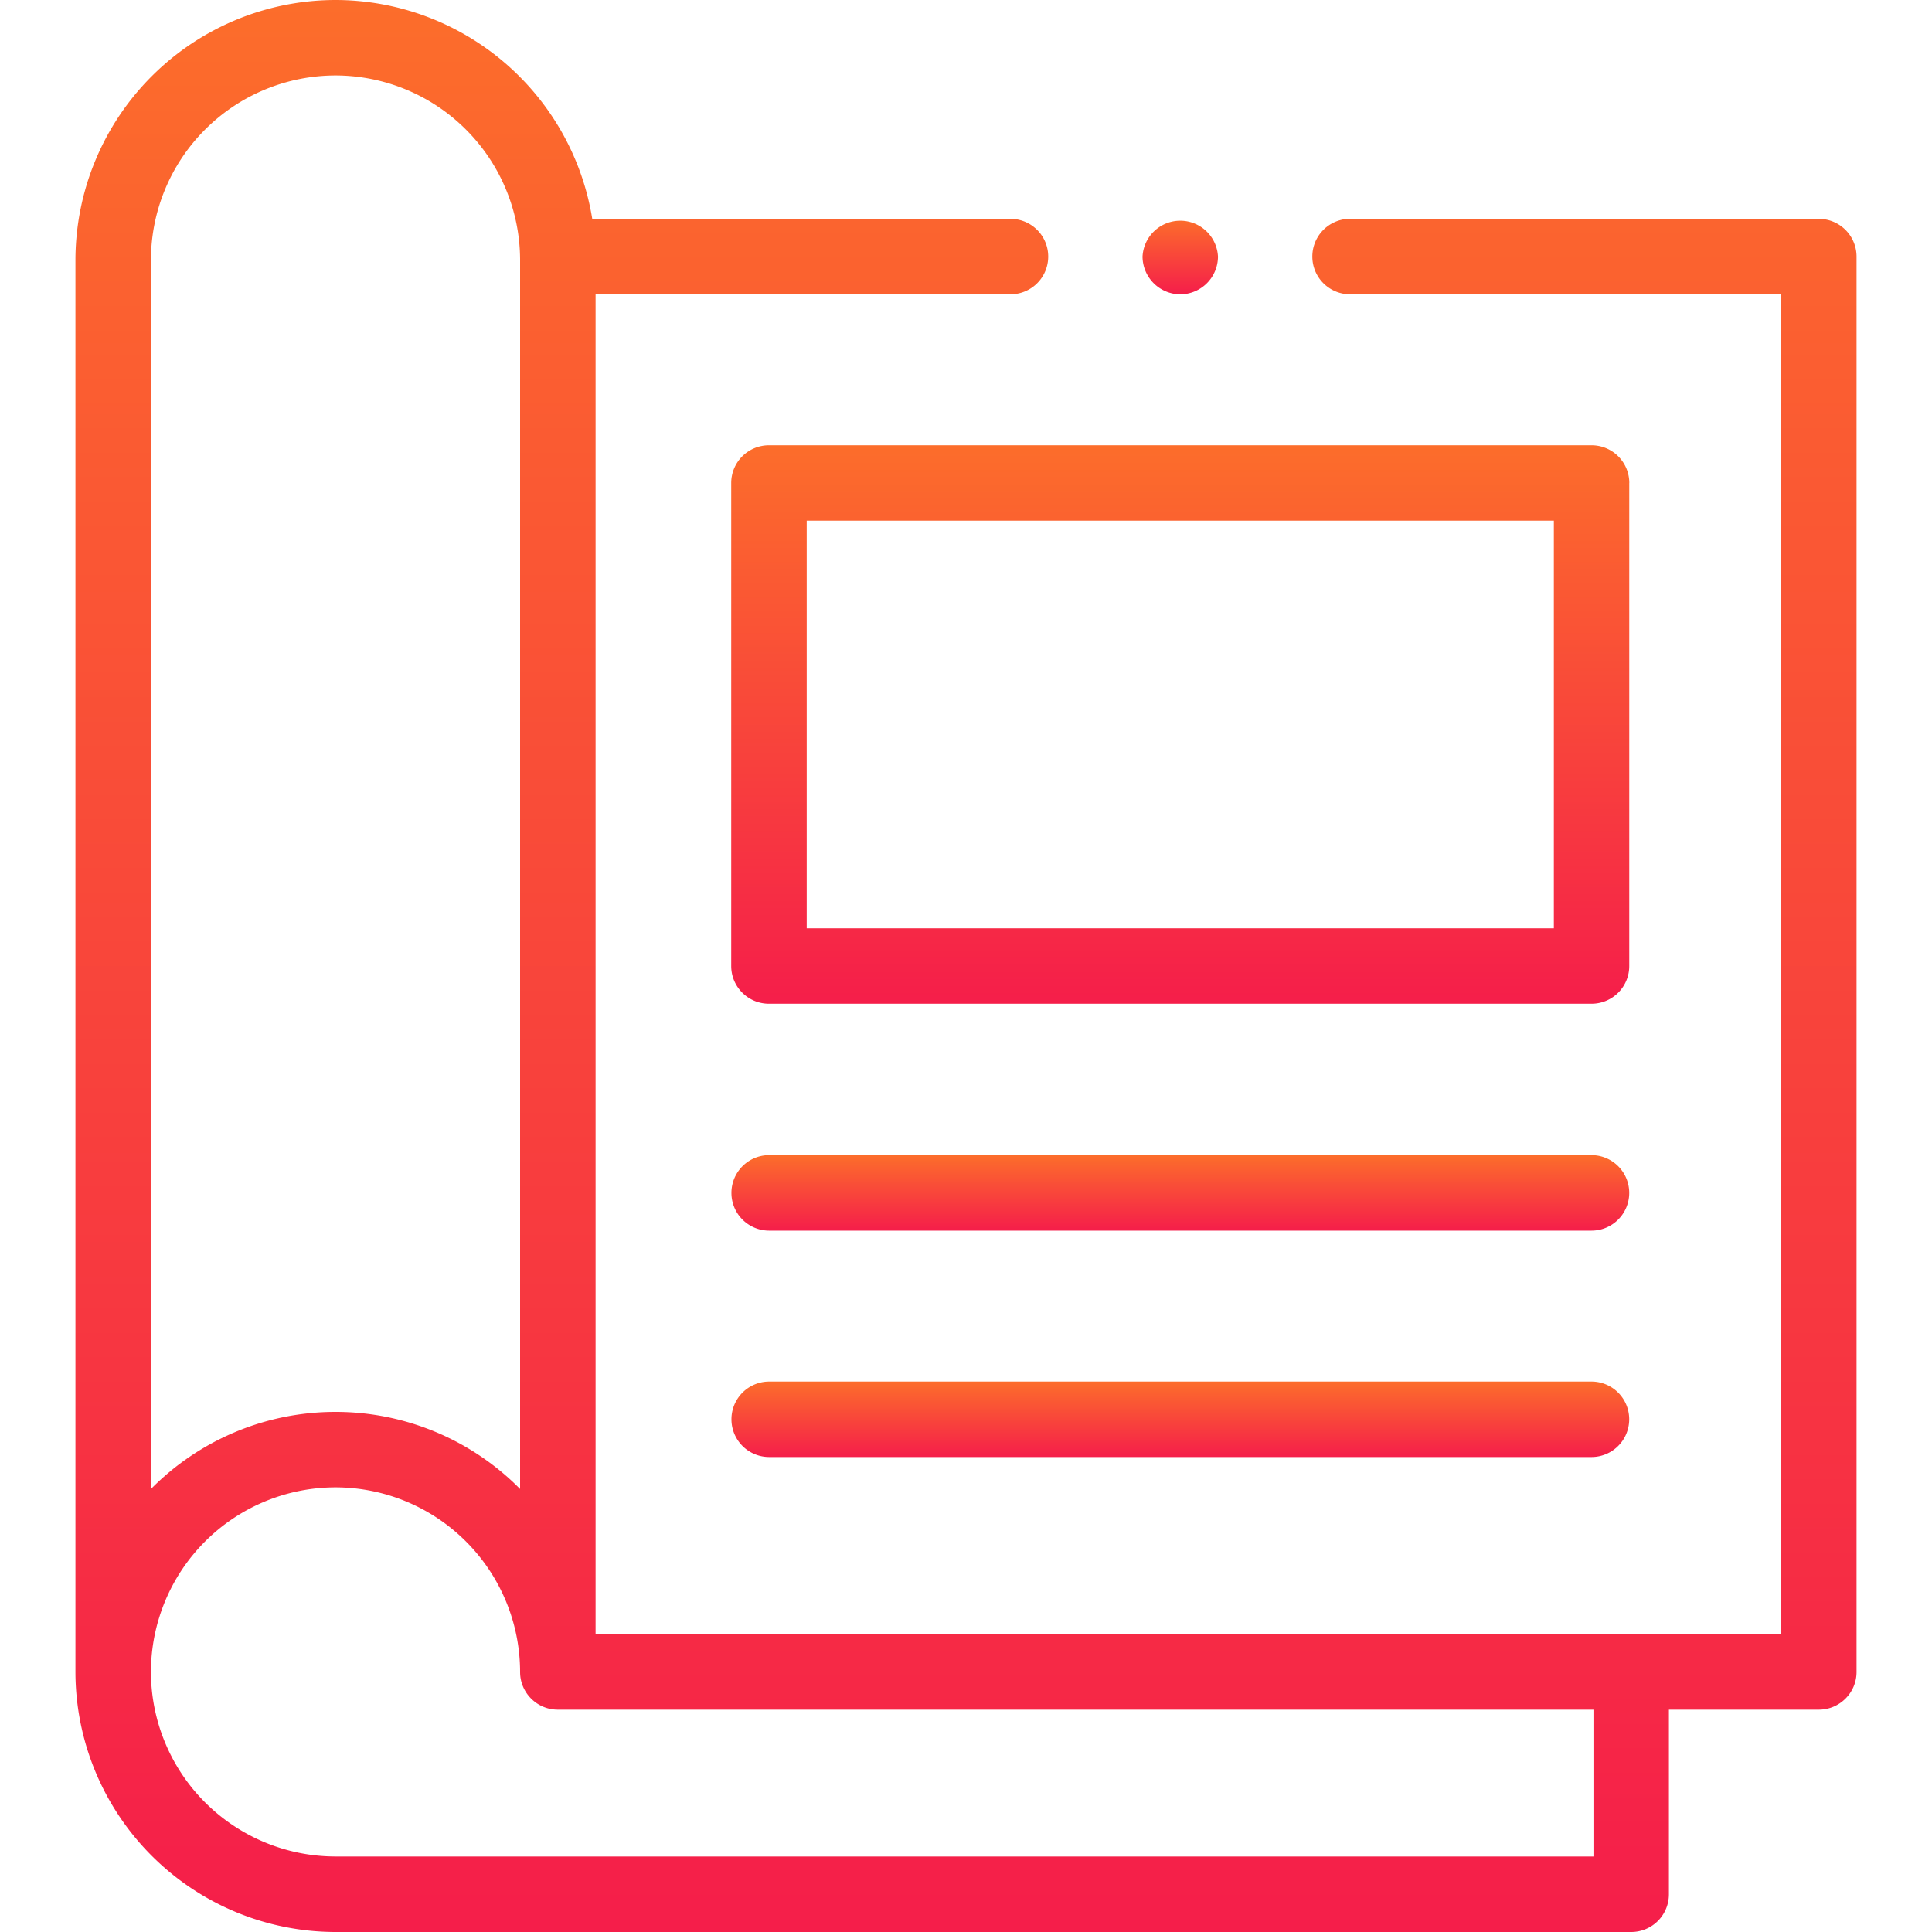 <svg width="40" height="40" fill="none" xmlns="http://www.w3.org/2000/svg"><g clip-path="url(#clip0)"><path d="M32.95 23.916H15.925a.781.781 0 000 1.563H32.95a.781.781 0 000-1.563z" fill="url(#paint0_linear)"/><path d="M32.95 28.604H15.925a.781.781 0 000 1.562H32.95a.781.781 0 000-1.562z" fill="url(#paint1_linear)"/><path d="M33.733 10a.781.781 0 00-.78-.781H15.92a.781.781 0 00-.781.781v10c0 .431.35.781.78.781h17.032a.78.78 0 00.781-.781V10zm-1.562 9.219H16.702V10.78h15.469v8.438z" fill="url(#paint2_linear)"/><path d="M24.436 6.094a.785.785 0 00.781-.782.782.782 0 00-1.562 0 .787.787 0 00.781.782z" fill="url(#paint3_linear)"/><path d="M37.656 4.53h-9.704a.781.781 0 000 1.563h8.923v27.742H12.331V6.093h8.59a.781.781 0 000-1.562h-8.659A5.392 5.392 0 006.947 0a5.39 5.39 0 00-5.385 5.384v29.232A5.39 5.39 0 006.947 40h26.826a.78.78 0 00.78-.781v-3.822h3.103c.432 0 .782-.35.782-.781V5.312a.781.781 0 00-.782-.781zm-34.531.854a3.826 3.826 0 013.822-3.822 3.826 3.826 0 013.821 3.822v25.444a5.367 5.367 0 00-3.821-1.596 5.367 5.367 0 00-3.822 1.596V5.384zm29.866 33.053H6.947a3.826 3.826 0 01-3.822-3.821 3.826 3.826 0 013.822-3.822 3.826 3.826 0 013.821 3.822c0 .431.35.781.781.781h21.442v3.04z" fill="url(#paint4_linear)"/></g><defs><linearGradient id="paint0_linear" x1="24.437" y1="23.916" x2="24.437" y2="25.479" gradientUnits="userSpaceOnUse"><stop stop-color="#FC6D2B"/><stop offset="1" stop-color="#F51E4A"/></linearGradient><linearGradient id="paint1_linear" x1="24.437" y1="28.604" x2="24.437" y2="30.166" gradientUnits="userSpaceOnUse"><stop stop-color="#FC6D2B"/><stop offset="1" stop-color="#F51E4A"/></linearGradient><linearGradient id="paint2_linear" x1="24.436" y1="9.219" x2="24.436" y2="20.781" gradientUnits="userSpaceOnUse"><stop stop-color="#FC6D2B"/><stop offset="1" stop-color="#F51E4A"/></linearGradient><linearGradient id="paint3_linear" x1="24.436" y1="4.531" x2="24.436" y2="6.094" gradientUnits="userSpaceOnUse"><stop stop-color="#FC6D2B"/><stop offset="1" stop-color="#F51E4A"/></linearGradient><linearGradient id="paint4_linear" x1="20" y1="0" x2="20" y2="40" gradientUnits="userSpaceOnUse"><stop stop-color="#FC6D2B"/><stop offset="1" stop-color="#F51E4A"/></linearGradient><clipPath id="clip0"><path fill="#fff" d="M0 0h40v40H0z"/></clipPath></defs></svg>